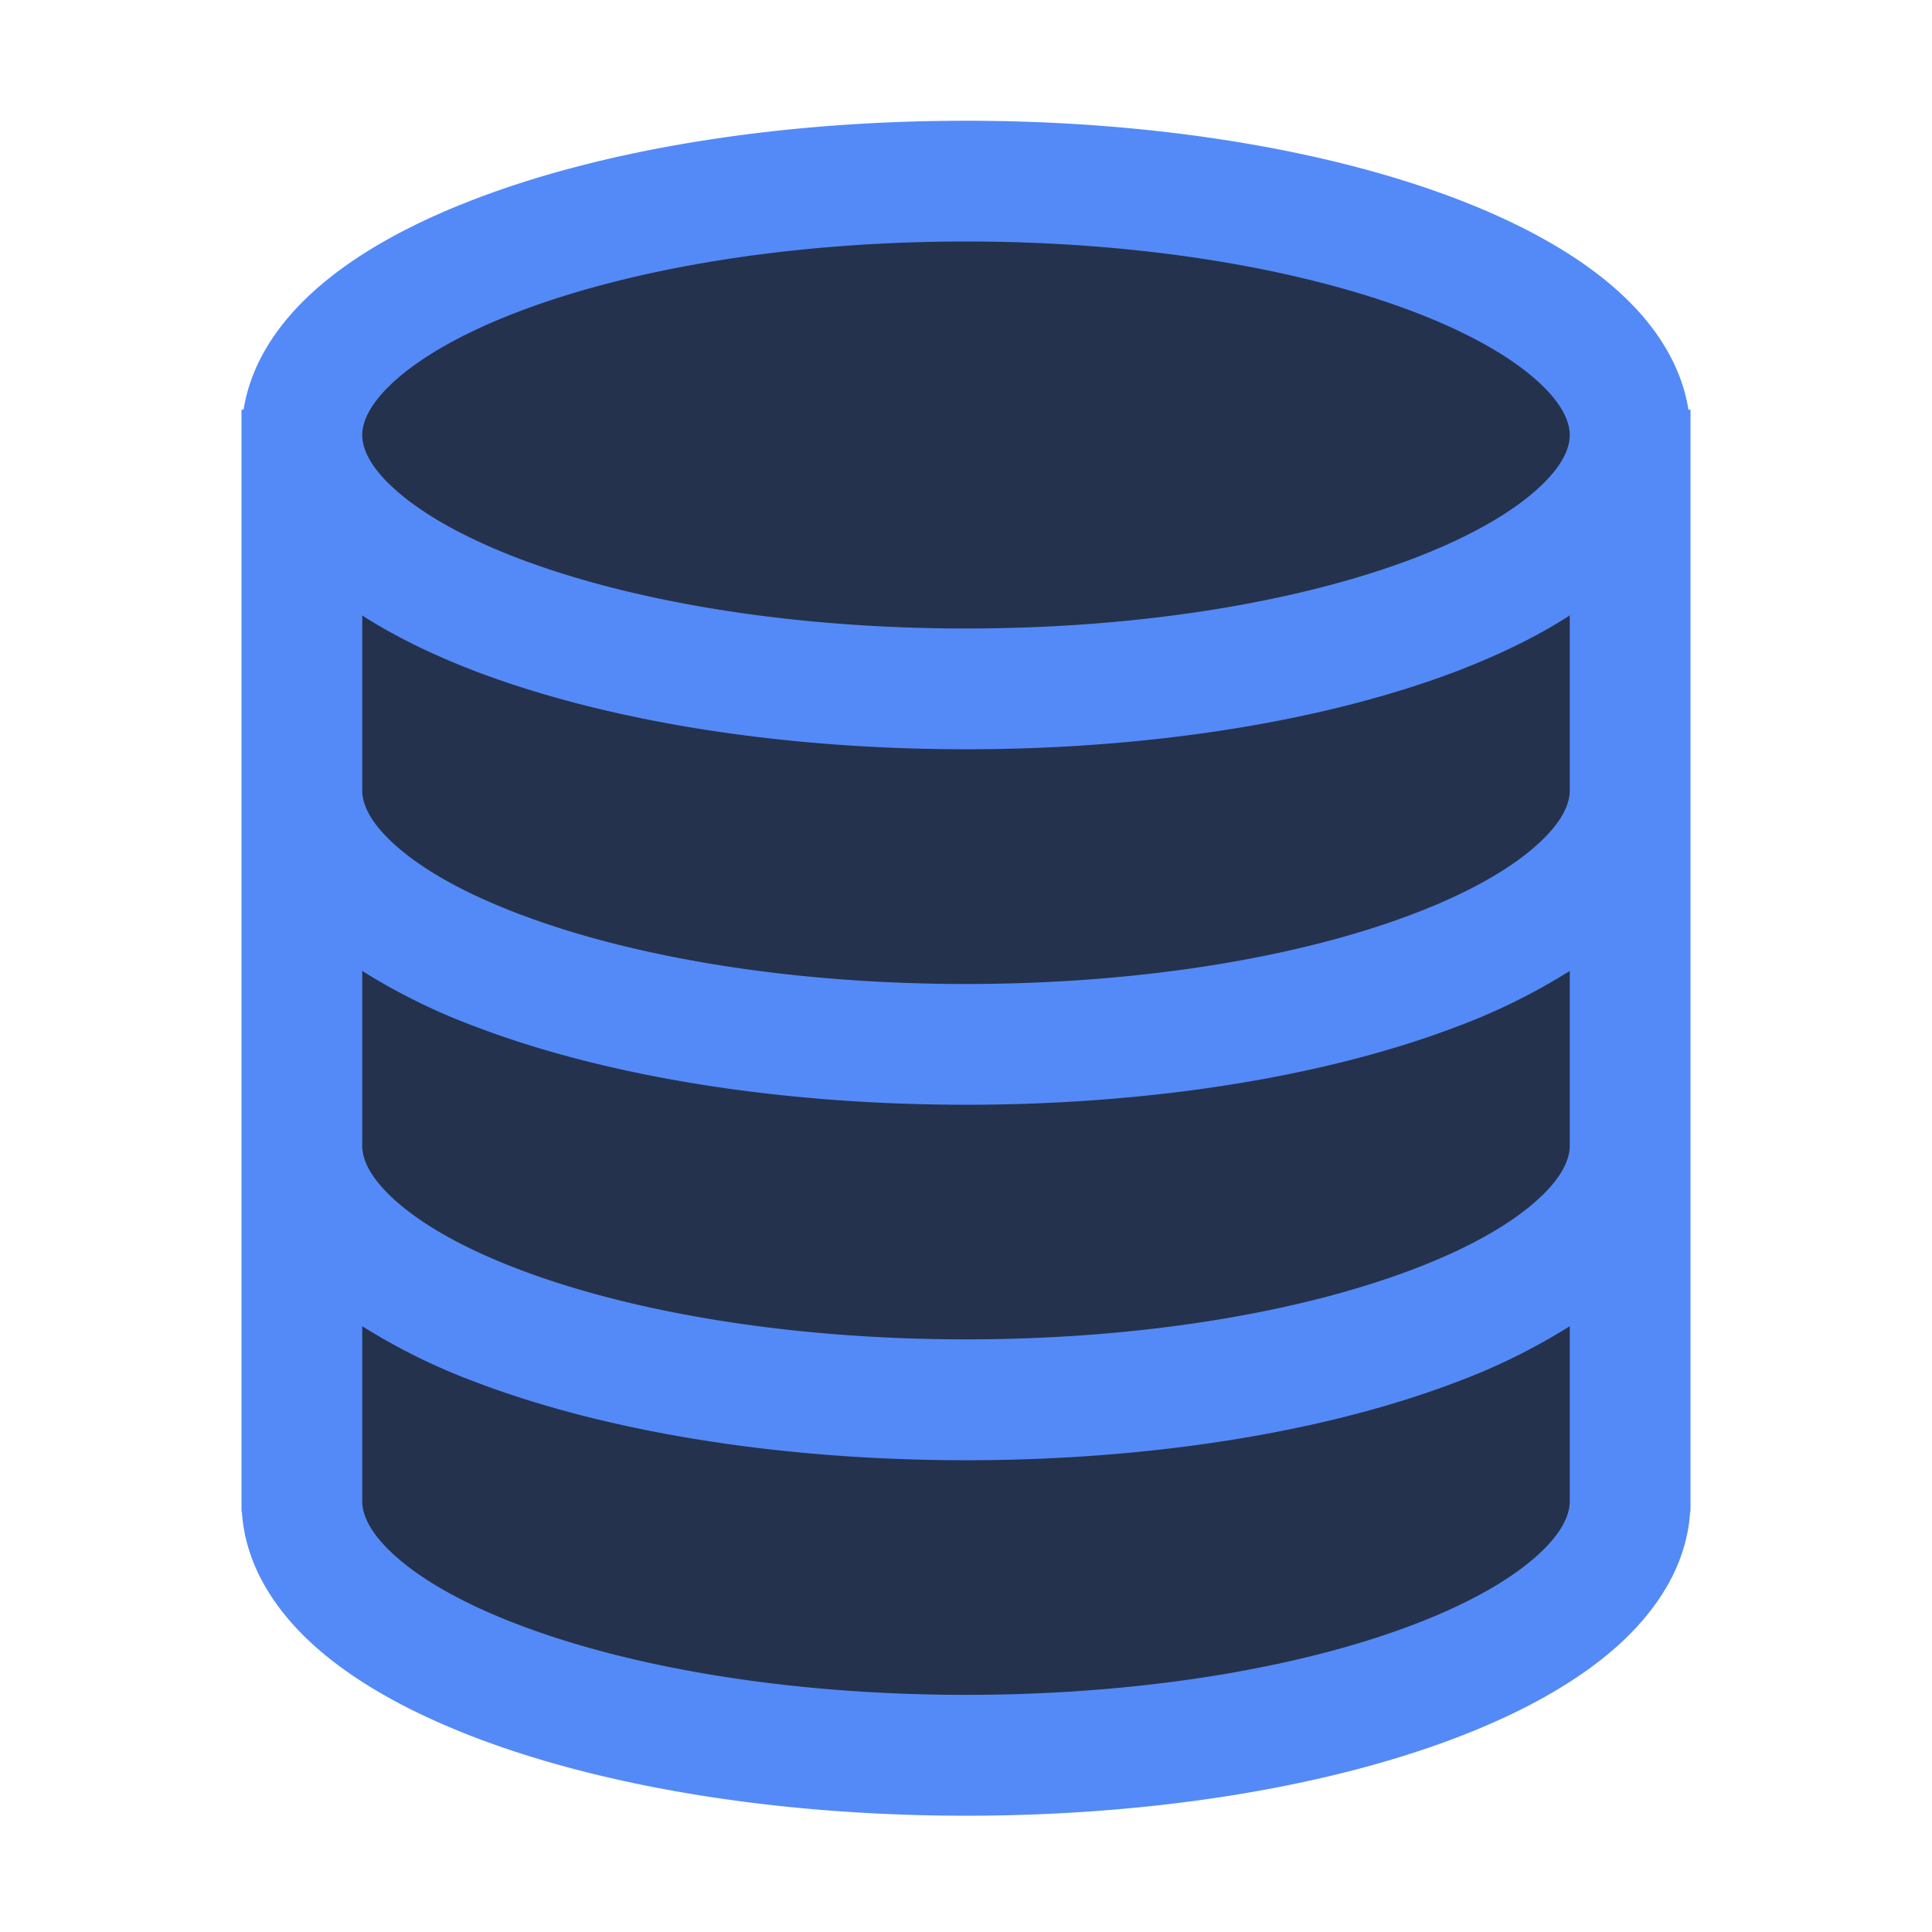 <svg width="16" height="16" viewBox="0 0 16 16" fill="none" xmlns="http://www.w3.org/2000/svg"><path d="M8 1.5c-3.038 0-5.5.941-5.5 2.103v8.831c0 1.162 2.462 2.103 5.5 2.103s5.5-.941 5.5-2.103V3.603C13.5 2.44 11.038 1.5 8 1.5z" fill="#25324D"/><path fill-rule="evenodd" clip-rule="evenodd" d="M3 3.603c0-.1.051-.252.268-.448.216-.195.557-.395 1.021-.572C5.215 2.229 6.526 2 8 2c1.474 0 2.786.23 3.71.583.465.177.806.377 1.022.572.217.196.268.348.268.448 0 .1-.051.252-.268.447-.216.196-.557.395-1.021.573-.925.353-2.237.582-3.711.582-1.474 0-2.785-.229-3.71-.582-.465-.178-.806-.377-1.022-.573C3.05 3.855 3 3.703 3 3.603zm-1 0v-.21h.017c.062-.389.29-.718.58-.98.34-.307.804-.561 1.335-.764C4.998 1.24 6.436 1 8 1c1.564 0 3.002.241 4.068.649.53.203.995.457 1.335.764.29.262.518.591.58.98H14v9.125h-.003c-.027.444-.274.816-.594 1.106-.34.307-.804.561-1.335.764-1.066.408-2.504.649-4.068.649-1.564 0-3.002-.241-4.068-.649-.53-.203-.995-.457-1.335-.764-.32-.29-.566-.662-.594-1.106H2V3.603zm1 2.944v-1.45c.272.175.588.328.932.46 1.066.407 2.504.648 4.068.648 1.564 0 3.002-.241 4.068-.648.344-.132.66-.285.932-.46v1.45c0 .1-.051.251-.268.447-.216.196-.557.395-1.021.572-.925.354-2.237.583-3.711.583-1.474 0-2.785-.229-3.71-.583-.465-.177-.806-.376-1.022-.572C3.05 6.798 3 6.646 3 6.547zM3 8.04v1.45c0 .1.051.251.268.447.216.196.557.395 1.021.572.926.354 2.237.583 3.711.583 1.474 0 2.786-.23 3.71-.583.465-.177.806-.376 1.022-.572.217-.196.268-.348.268-.448V8.041a5.104 5.104 0 01-.932.46c-1.066.407-2.504.648-4.068.648-1.564 0-3.002-.241-4.068-.649A5.105 5.105 0 013 8.041zm0 2.944v1.45c0 .1.051.251.268.447.216.196.557.395 1.021.572.926.354 2.237.583 3.711.583 1.474 0 2.786-.23 3.71-.583.465-.177.806-.377 1.022-.572.217-.196.268-.348.268-.448v-1.45a5.101 5.101 0 01-.932.46c-1.066.408-2.504.65-4.068.65-1.564 0-3.002-.242-4.068-.65a5.102 5.102 0 01-.932-.46z" fill="#548AF7"/></svg>